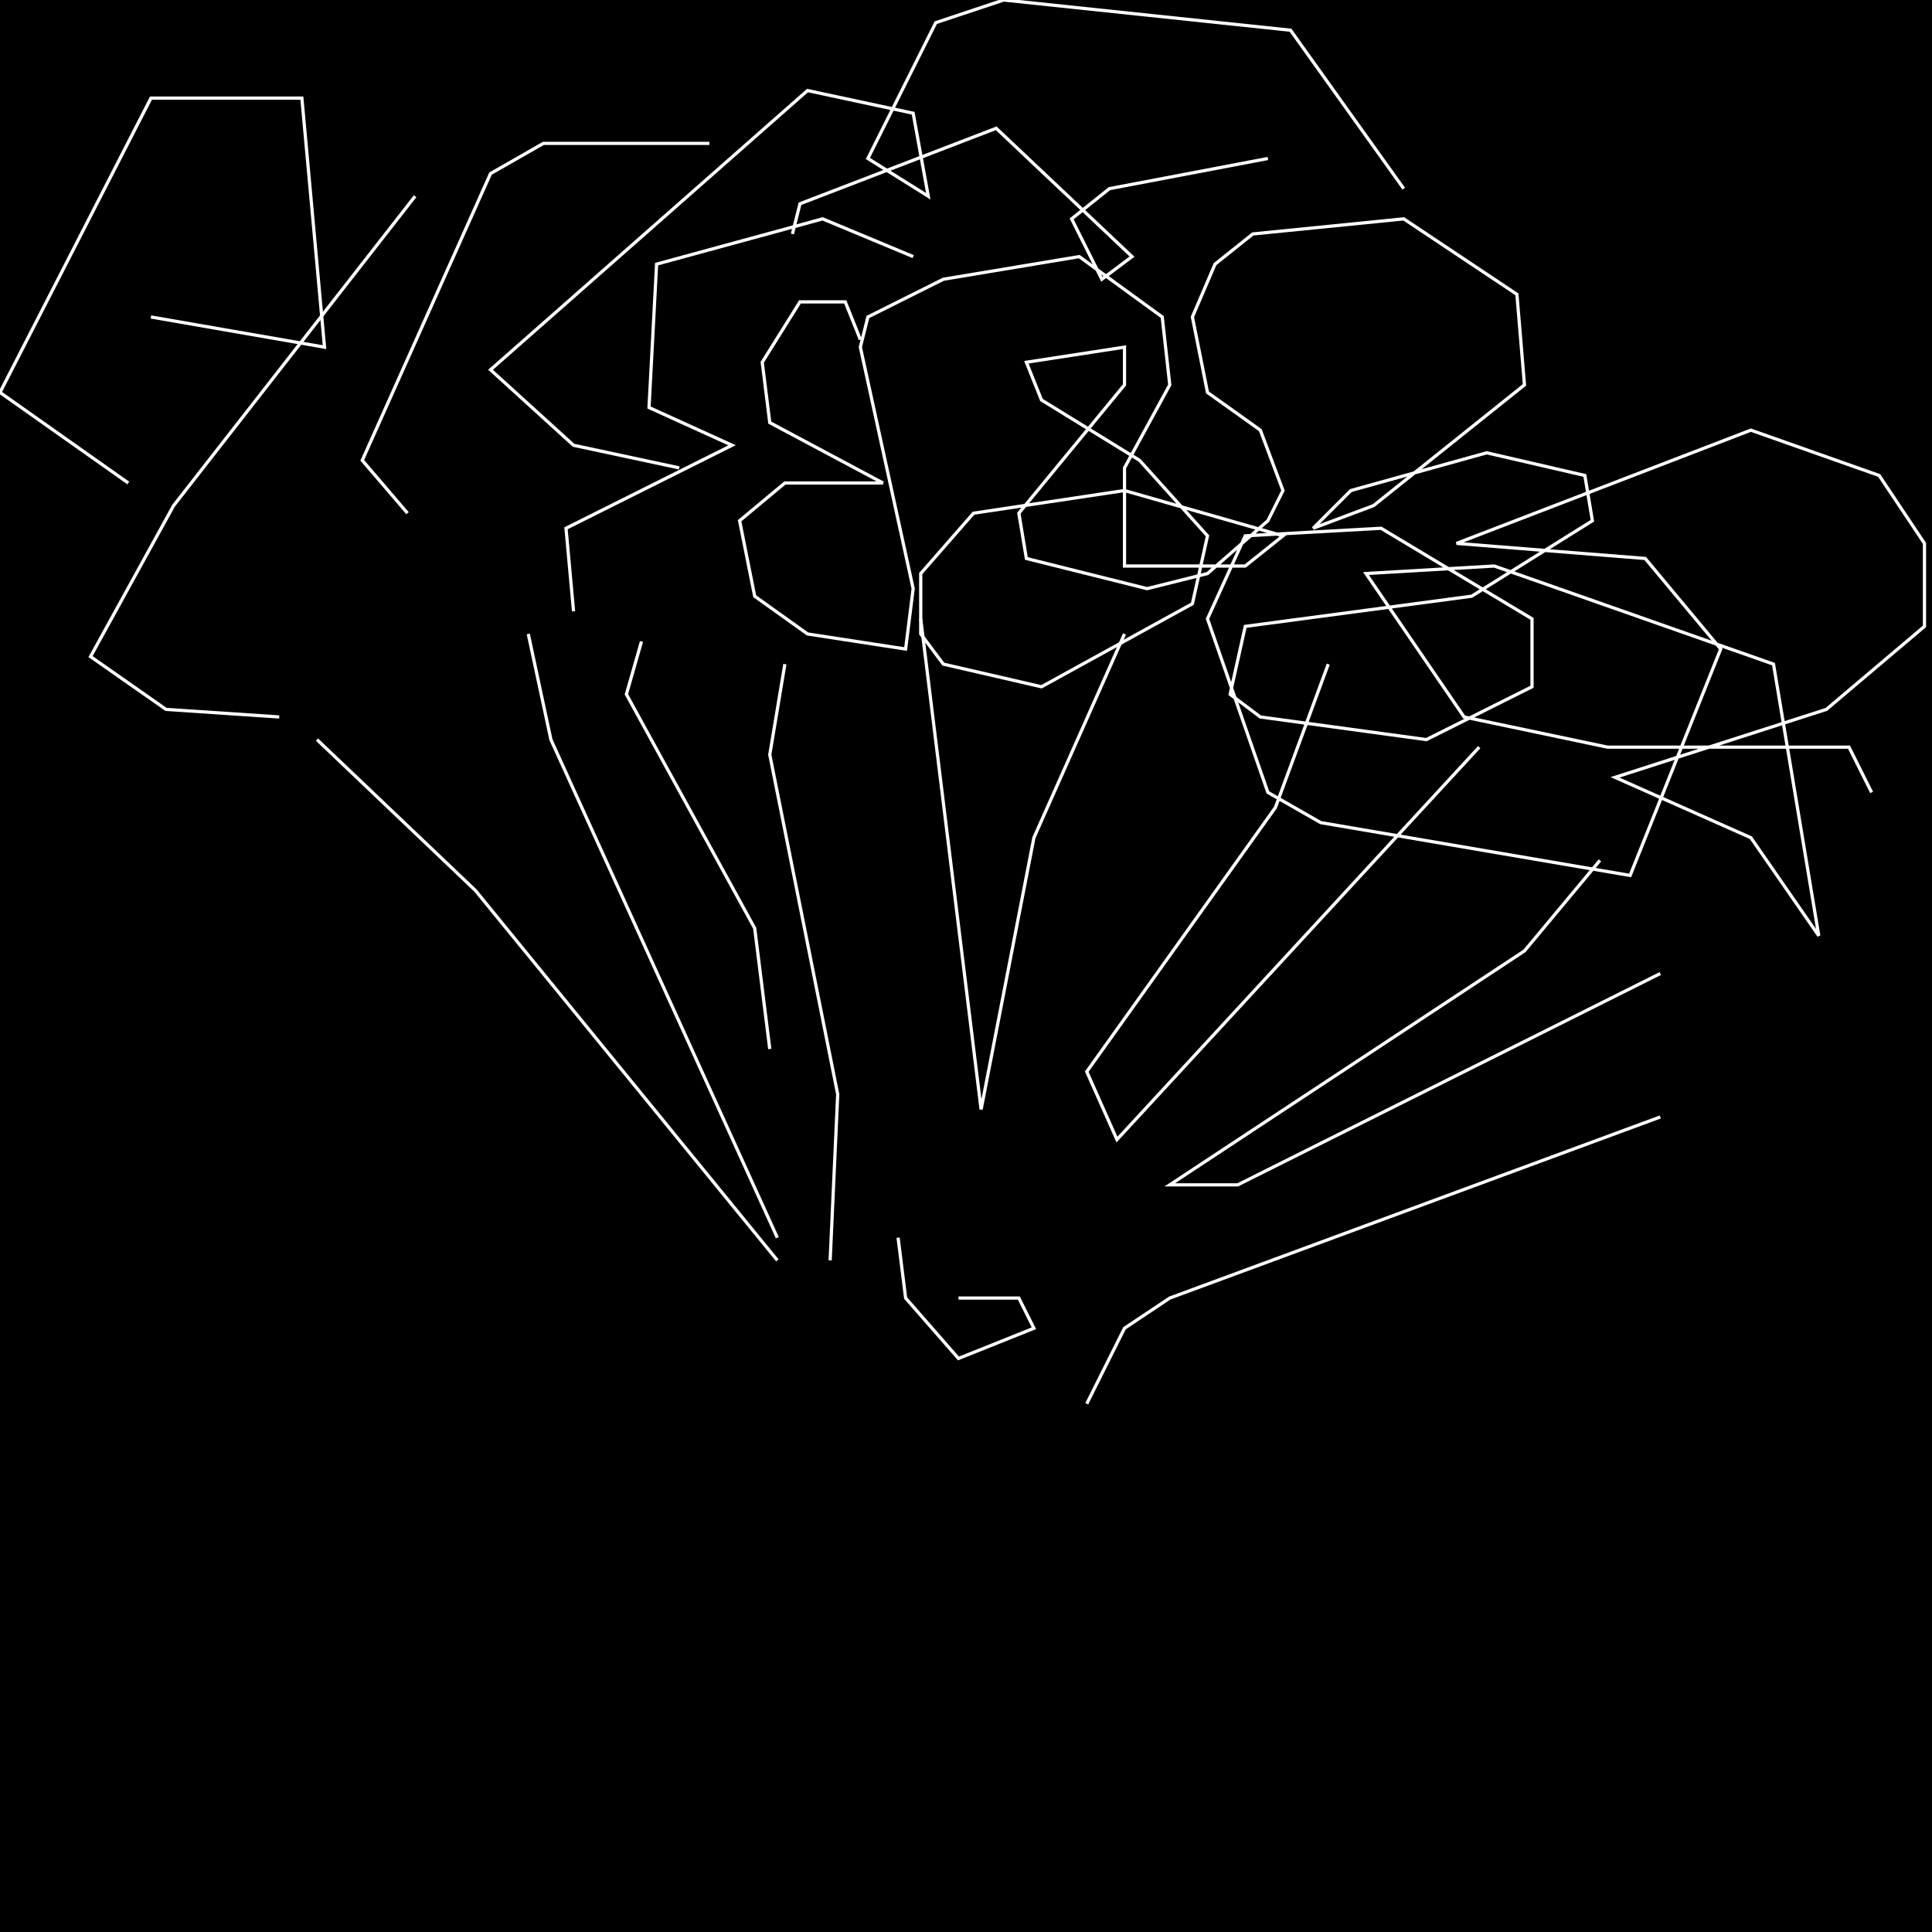 <?xml version="1.0" encoding="UTF-8" standalone="no"?>
<!--Created with ndjsontosvg (https:https://github.com/thompson318/ndjsontosvg) 
	from the simplified Google quickdraw data set. key_id = 6697723778564096-->
<svg width="600" height="600"
	xmlns="http://www.w3.org/2000/svg">
	xmlns:ndjsontosvg="https://github.com/thompson318/ndjsontosvg"
	xmlns:quickdraw="https://quickdraw.withgoogle.com/data"
	xmlns:scikit-surgery="https://doi.org/10.1007/s11548-020-02180-5">

	<rect width="100%" height="100%" fill="black" />
	<path d = "M 267.19 105.47 L 262.50 93.75 L 248.44 93.75 L 236.72 112.50 L 239.06 131.25 L 274.22 150.00 L 243.75 150.00 L 229.69 161.72 L 234.38 185.16 L 250.78 196.88 L 281.25 201.56 L 283.59 182.81 L 267.19 107.81 L 269.53 98.44 L 292.97 86.72 L 335.16 79.69 L 360.94 98.44 L 363.28 119.53 L 349.22 145.31 L 349.22 175.78 L 386.72 175.78 L 398.44 166.41 L 349.22 152.34 L 302.34 159.38 L 285.94 178.12 L 285.94 196.88 L 292.97 206.25 L 323.44 213.28 L 370.31 187.50 L 375.00 166.41 L 353.91 142.97 L 323.44 124.22 L 318.75 112.50 L 349.22 107.81 L 349.22 119.53 L 316.41 159.38 L 318.75 173.44 L 356.25 182.81 L 375.00 178.12 L 393.75 161.72 L 398.44 152.34 L 391.41 133.59 L 375.00 121.88 L 370.31 98.44 L 377.34 82.03 L 389.06 72.66 L 435.94 67.97 L 471.09 91.41 L 473.44 119.53 L 426.56 157.03 L 407.81 164.06 L 419.53 152.34 L 461.72 140.62 L 492.19 147.66 L 494.53 161.72 L 457.03 185.16 L 386.72 194.53 L 382.03 215.62 L 391.41 222.66 L 442.97 229.69 L 475.78 213.28 L 475.78 192.19 L 428.91 164.06 L 386.72 166.41 L 375.00 192.19 L 393.75 246.09 L 410.16 255.47 L 506.25 271.88 L 534.38 201.56 L 510.94 173.44 L 452.34 168.75 L 543.75 133.59 L 583.59 147.66 L 597.66 168.75 L 597.66 194.53 L 567.19 220.31 L 501.56 241.41 L 543.75 260.16 L 564.84 290.62 L 550.78 206.25 L 464.06 175.78 L 424.22 178.12 L 454.69 222.66 L 499.22 232.03 L 574.22 232.03 L 581.25 246.09" stroke="white" fill="transparent"/>
	<path d = "M 278.91 384.38 L 281.25 403.12 L 297.66 421.88 L 321.09 412.50 L 316.41 403.12 L 297.66 403.12" stroke="white" fill="transparent"/>
	<path d = "M 285.94 192.19 L 304.69 344.53 L 321.09 260.16 L 349.22 196.88" stroke="white" fill="transparent"/>
	<path d = "M 412.50 206.25 L 396.09 250.78 L 337.50 332.81 L 346.88 353.91 L 459.38 232.03" stroke="white" fill="transparent"/>
	<path d = "M 496.88 267.19 L 473.44 295.31 L 363.28 367.97 L 384.38 367.97 L 515.62 302.34" stroke="white" fill="transparent"/>
	<path d = "M 243.75 206.25 L 239.06 234.38 L 260.16 339.84 L 257.81 391.41" stroke="white" fill="transparent"/>
	<path d = "M 283.59 79.69 L 255.47 67.97 L 203.91 82.03 L 201.56 126.56 L 227.34 138.28 L 175.78 164.06 L 178.12 189.84" stroke="white" fill="transparent"/>
	<path d = "M 246.09 72.66 L 248.44 63.28 L 309.38 39.84 L 351.56 79.69 L 342.19 86.72 L 332.81 67.97 L 344.53 58.59 L 393.75 49.22" stroke="white" fill="transparent"/>
	<path d = "M 199.22 199.22 L 194.53 215.62 L 234.38 288.28 L 239.06 325.78" stroke="white" fill="transparent"/>
	<path d = "M 337.50 435.94 L 349.22 412.50 L 363.28 403.12 L 515.62 346.88" stroke="white" fill="transparent"/>
	<path d = "M 435.94 58.59 L 400.78 9.38 L 311.72 0.00 L 290.62 7.03 L 269.53 49.22 L 288.28 60.94 L 283.59 35.16 L 250.78 28.12 L 152.34 114.84 L 178.12 138.28 L 210.94 145.31" stroke="white" fill="transparent"/>
	<path d = "M 220.31 44.53 L 168.75 44.53 L 152.34 53.91 L 112.50 142.97 L 126.56 159.38" stroke="white" fill="transparent"/>
	<path d = "M 164.06 196.88 L 171.09 229.69 L 241.41 384.38" stroke="white" fill="transparent"/>
	<path d = "M 98.44 229.69 L 147.66 276.56 L 241.41 391.41" stroke="white" fill="transparent"/>
	<path d = "M 128.91 60.94 L 53.91 157.03 L 28.12 203.91 L 51.56 220.31 L 86.72 222.66" stroke="white" fill="transparent"/>
	<path d = "M 39.84 150.00 L 0.00 121.88 L 46.88 30.47 L 93.75 30.47 L 100.78 107.81 L 46.88 98.44" stroke="white" fill="transparent"/>
</svg>